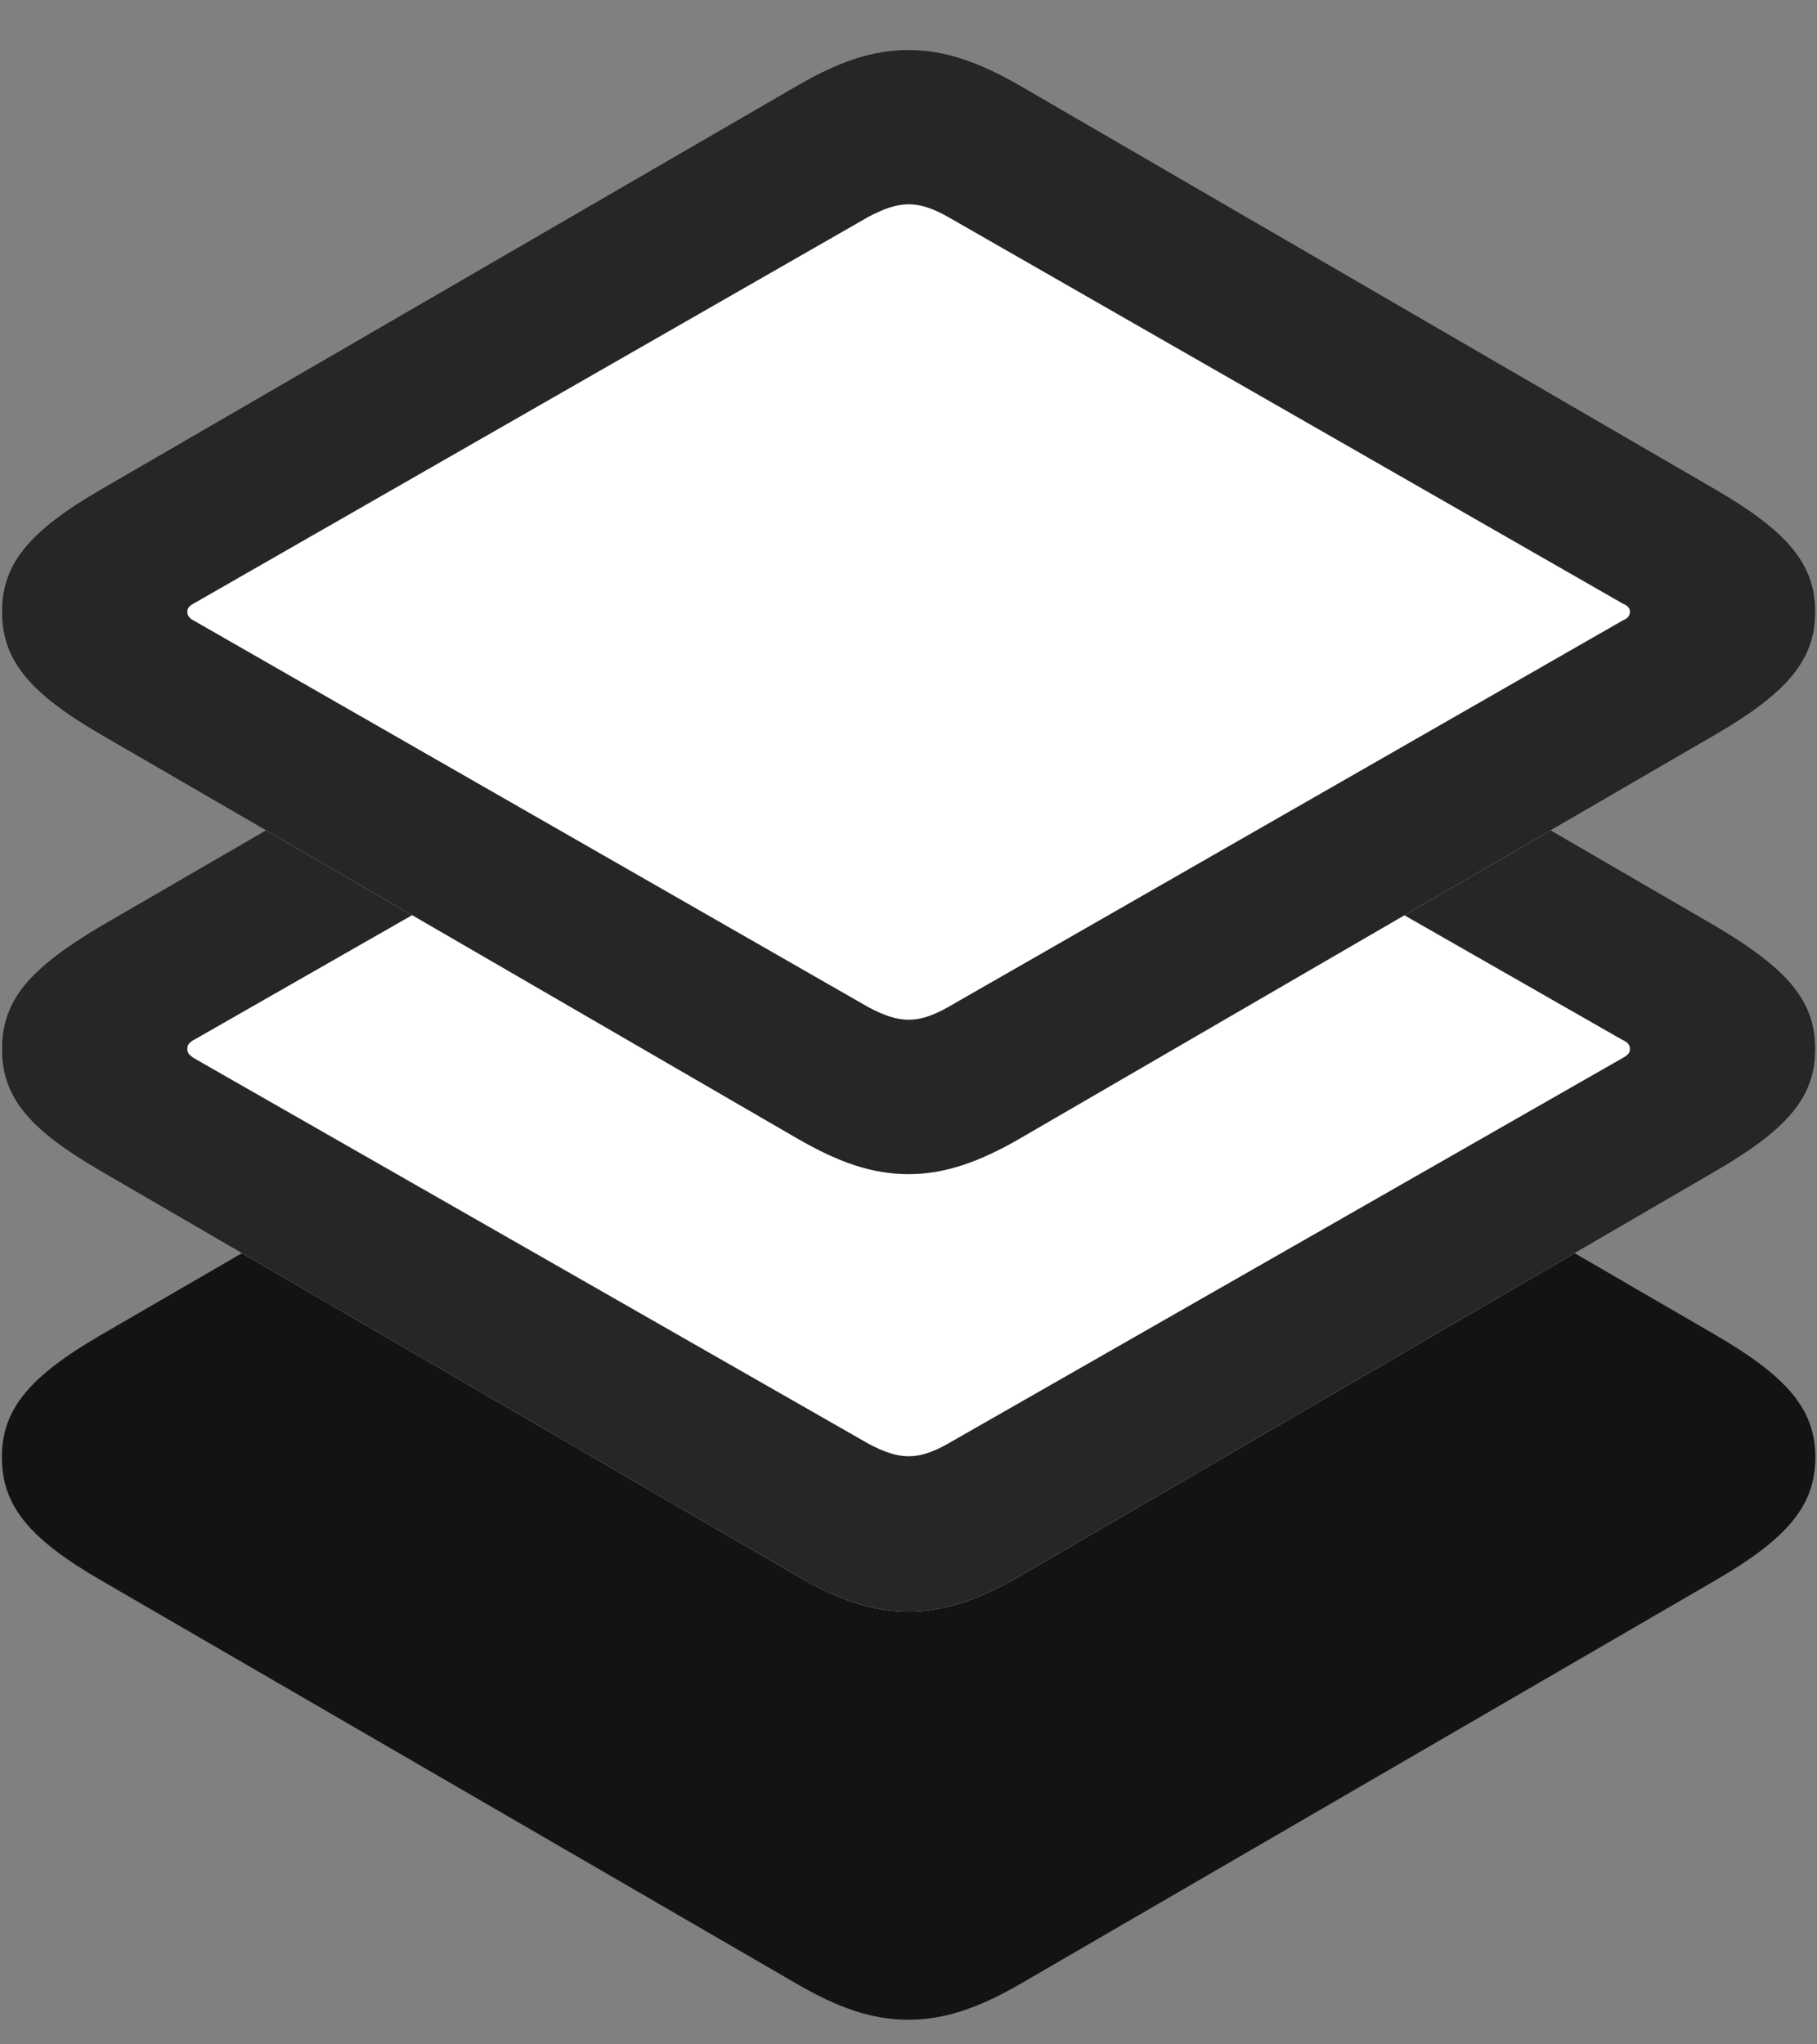 <svg width="24" height="27" viewBox="0 0 24 27" fill="none" xmlns="http://www.w3.org/2000/svg">
<rect x="0" y="0" width="24" height="27" fill="#808080" stroke="none"/>
<g clip-path="url(#clip0_2207_21408)">
<path d="M12.002 26.675C12.47 26.675 12.927 26.522 13.49 26.194L22.654 20.874C23.603 20.323 23.978 19.89 23.978 19.245C23.978 18.612 23.603 18.179 22.654 17.628L13.49 12.308C12.927 11.979 12.47 11.827 12.002 11.827C11.521 11.827 11.076 11.979 10.513 12.308L1.338 17.628C0.388 18.179 0.025 18.612 0.025 19.245C0.025 19.89 0.388 20.323 1.338 20.874L10.513 26.194C11.076 26.522 11.521 26.675 12.002 26.675Z" fill="black" fill-opacity="0.85"/>
<path d="M12.002 21.284C12.47 21.284 12.927 21.132 13.49 20.804L22.654 15.472C23.603 14.921 23.978 14.499 23.978 13.854C23.978 13.21 23.603 12.788 22.654 12.226L13.49 6.905C12.927 6.577 12.47 6.425 12.002 6.425C11.521 6.425 11.076 6.577 10.513 6.905L1.338 12.226C0.388 12.788 0.025 13.21 0.025 13.854C0.025 14.499 0.388 14.921 1.338 15.472L10.513 20.804C11.076 21.132 11.521 21.284 12.002 21.284Z" fill="white"/>
<path d="M12.002 21.284C12.47 21.284 12.927 21.132 13.49 20.804L22.654 15.472C23.603 14.921 23.978 14.499 23.978 13.854C23.978 13.21 23.603 12.788 22.654 12.226L13.49 6.905C12.927 6.577 12.47 6.425 12.002 6.425C11.521 6.425 11.076 6.577 10.513 6.905L1.338 12.226C0.388 12.788 0.025 13.21 0.025 13.854C0.025 14.499 0.388 14.921 1.338 15.472L10.513 20.804C11.076 21.132 11.521 21.284 12.002 21.284ZM12.002 19.233C11.838 19.233 11.674 19.175 11.474 19.069L2.556 13.972C2.51 13.937 2.474 13.913 2.474 13.854C2.474 13.796 2.51 13.761 2.556 13.737L11.474 8.64C11.674 8.522 11.838 8.476 12.002 8.476C12.166 8.476 12.33 8.522 12.517 8.64L21.435 13.737C21.494 13.761 21.529 13.796 21.529 13.854C21.529 13.913 21.494 13.937 21.435 13.972L12.517 19.069C12.33 19.175 12.166 19.233 12.002 19.233Z" fill="black" fill-opacity="0.85"/>
<path d="M12.002 15.507C12.47 15.507 12.927 15.354 13.49 15.026L22.654 9.706C23.603 9.155 23.978 8.722 23.978 8.077C23.978 7.444 23.603 7.011 22.654 6.46L13.49 1.14C12.927 0.812 12.47 0.659 12.002 0.659C11.521 0.659 11.076 0.812 10.513 1.14L1.338 6.46C0.388 7.011 0.025 7.444 0.025 8.077C0.025 8.722 0.388 9.155 1.338 9.706L10.513 15.026C11.076 15.354 11.521 15.507 12.002 15.507Z" fill="white"/>
<path d="M12.002 15.507C12.47 15.507 12.927 15.354 13.49 15.026L22.654 9.706C23.603 9.155 23.978 8.722 23.978 8.077C23.978 7.444 23.603 7.011 22.654 6.46L13.49 1.14C12.927 0.812 12.47 0.659 12.002 0.659C11.521 0.659 11.076 0.812 10.513 1.14L1.338 6.46C0.388 7.011 0.025 7.444 0.025 8.077C0.025 8.722 0.388 9.155 1.338 9.706L10.513 15.026C11.076 15.354 11.521 15.507 12.002 15.507ZM12.002 13.468C11.838 13.468 11.674 13.409 11.474 13.304L2.556 8.194C2.51 8.171 2.474 8.136 2.474 8.077C2.474 8.03 2.51 7.995 2.556 7.972L11.474 2.862C11.674 2.757 11.838 2.698 12.002 2.698C12.166 2.698 12.33 2.757 12.517 2.862L21.435 7.972C21.494 7.995 21.529 8.03 21.529 8.077C21.529 8.136 21.494 8.171 21.435 8.194L12.517 13.304C12.33 13.409 12.166 13.468 12.002 13.468Z" fill="black" fill-opacity="0.85"/>
</g>
<defs>
<clipPath id="clip0_2207_21408">
<rect width="23.953" height="26.543" fill="white" transform="translate(0.025 0.132)"/>
</clipPath>
</defs>
</svg>

